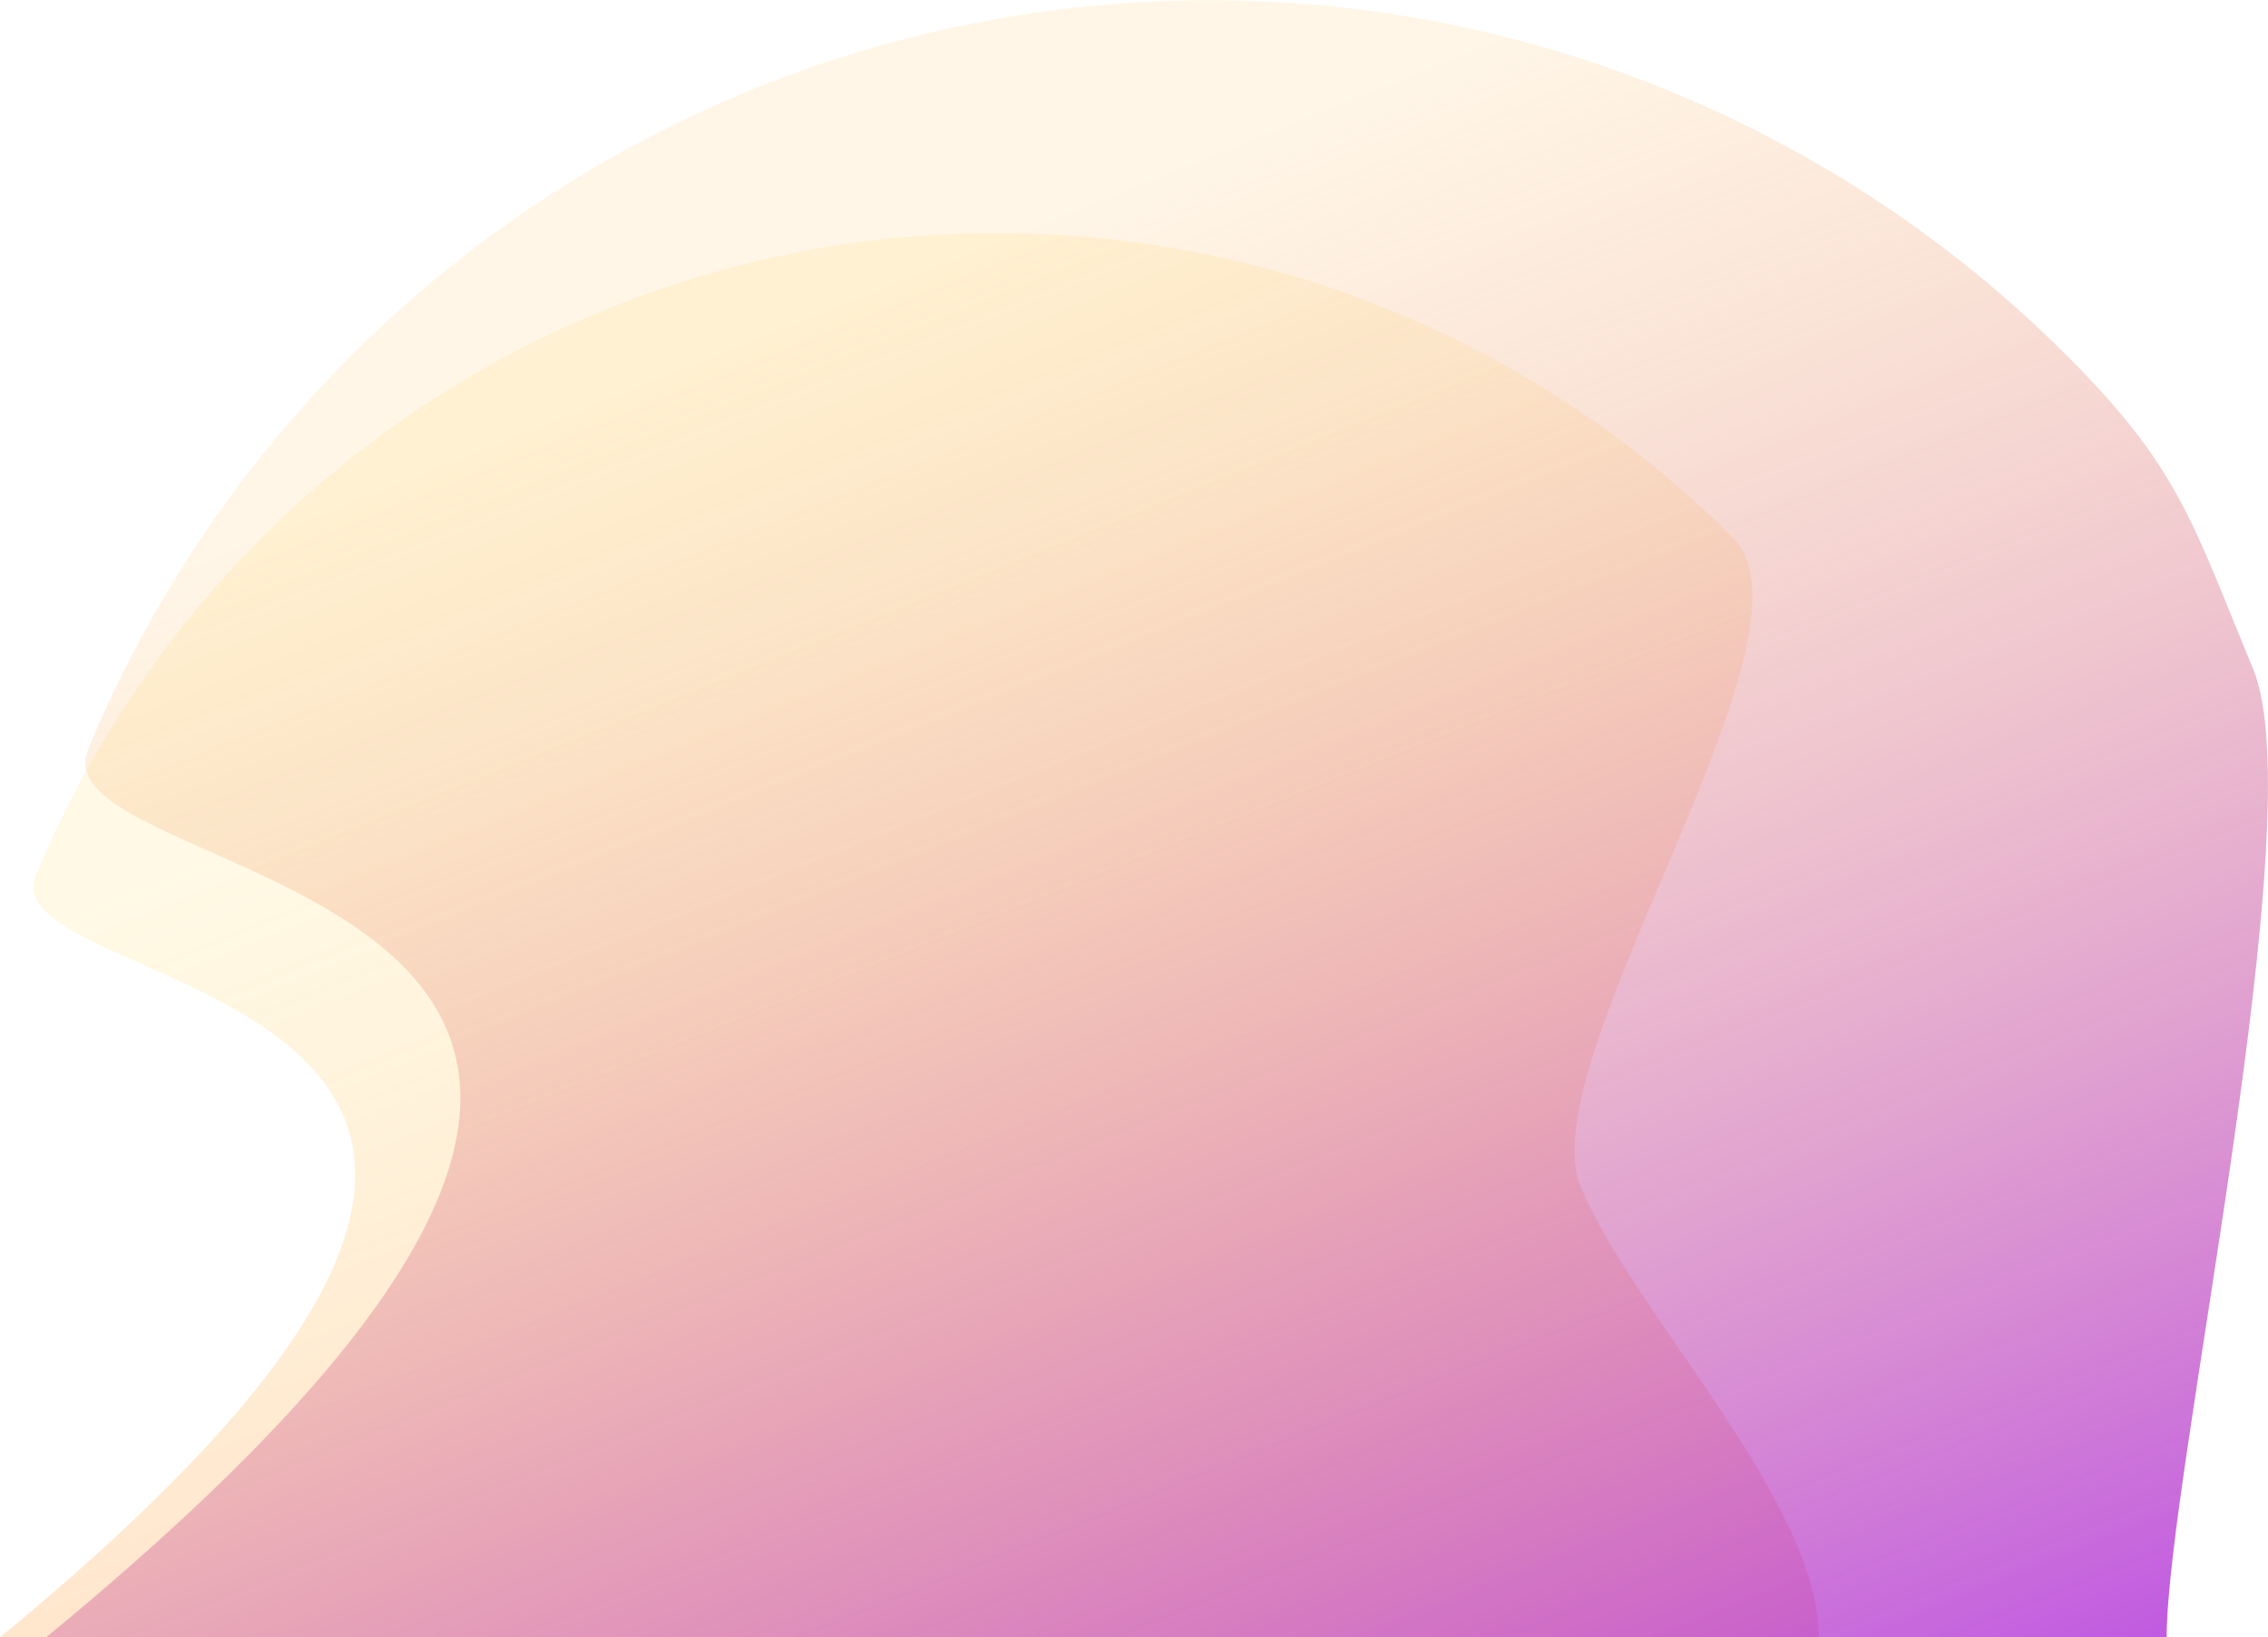 <svg width="6803" height="4910" viewBox="0 0 6803 4910" fill="none" xmlns="http://www.w3.org/2000/svg">
<path d="M0 4910C2412.39 2927 -49.26 3004.67 107.61 2625.95C264.48 2247.24 494.408 1903.12 784.266 1613.27C1074.12 1323.41 1418.24 1093.48 1796.95 936.61C2175.67 779.74 2581.58 699 2991.5 699C3401.42 699 3807.33 779.74 4186.05 936.61C4564.76 1093.48 4908.88 1323.41 5198.73 1613.27C5488.59 1903.12 4584.52 3180.28 4741.39 3559C4898.26 3937.72 5455.5 4500.08 5455.5 4910H2771L0 4910Z" fill="url(#paint0_linear_517_249)"/>
<path d="M139 4909.5C2951.34 2597.81 81.573 2688.35 264.451 2246.86C447.329 1805.37 715.38 1404.22 1053.29 1066.31C1391.21 728.407 1792.38 460.367 2233.88 277.495C2675.39 94.623 3148.6 0.5 3626.48 0.5C4104.36 0.5 4577.57 94.623 5019.08 277.495C5460.58 460.367 5861.75 728.407 6199.66 1066.31C6537.58 1404.22 6575.62 1565.01 6758.5 2006.5C6941.38 2447.99 6499 4431.63 6499 4909.5L3369.42 4909.5L139 4909.5Z" fill="url(#paint1_linear_517_249)"/>
<defs>
<linearGradient id="paint0_linear_517_249" x1="4554.89" y1="6838" x2="2524.89" y2="1802" gradientUnits="userSpaceOnUse">
<stop stop-color="#FF6363" stop-opacity="0.58"/>
<stop offset="1" stop-color="#FFDC60" stop-opacity="0.16"/>
</linearGradient>
<linearGradient id="paint1_linear_517_249" x1="3951.07" y1="7157.58" x2="1584.64" y2="1286.77" gradientUnits="userSpaceOnUse">
<stop stop-color="#A520F7"/>
<stop offset="1" stop-color="#FFBF60" stop-opacity="0.15"/>
</linearGradient>
</defs>
</svg>
